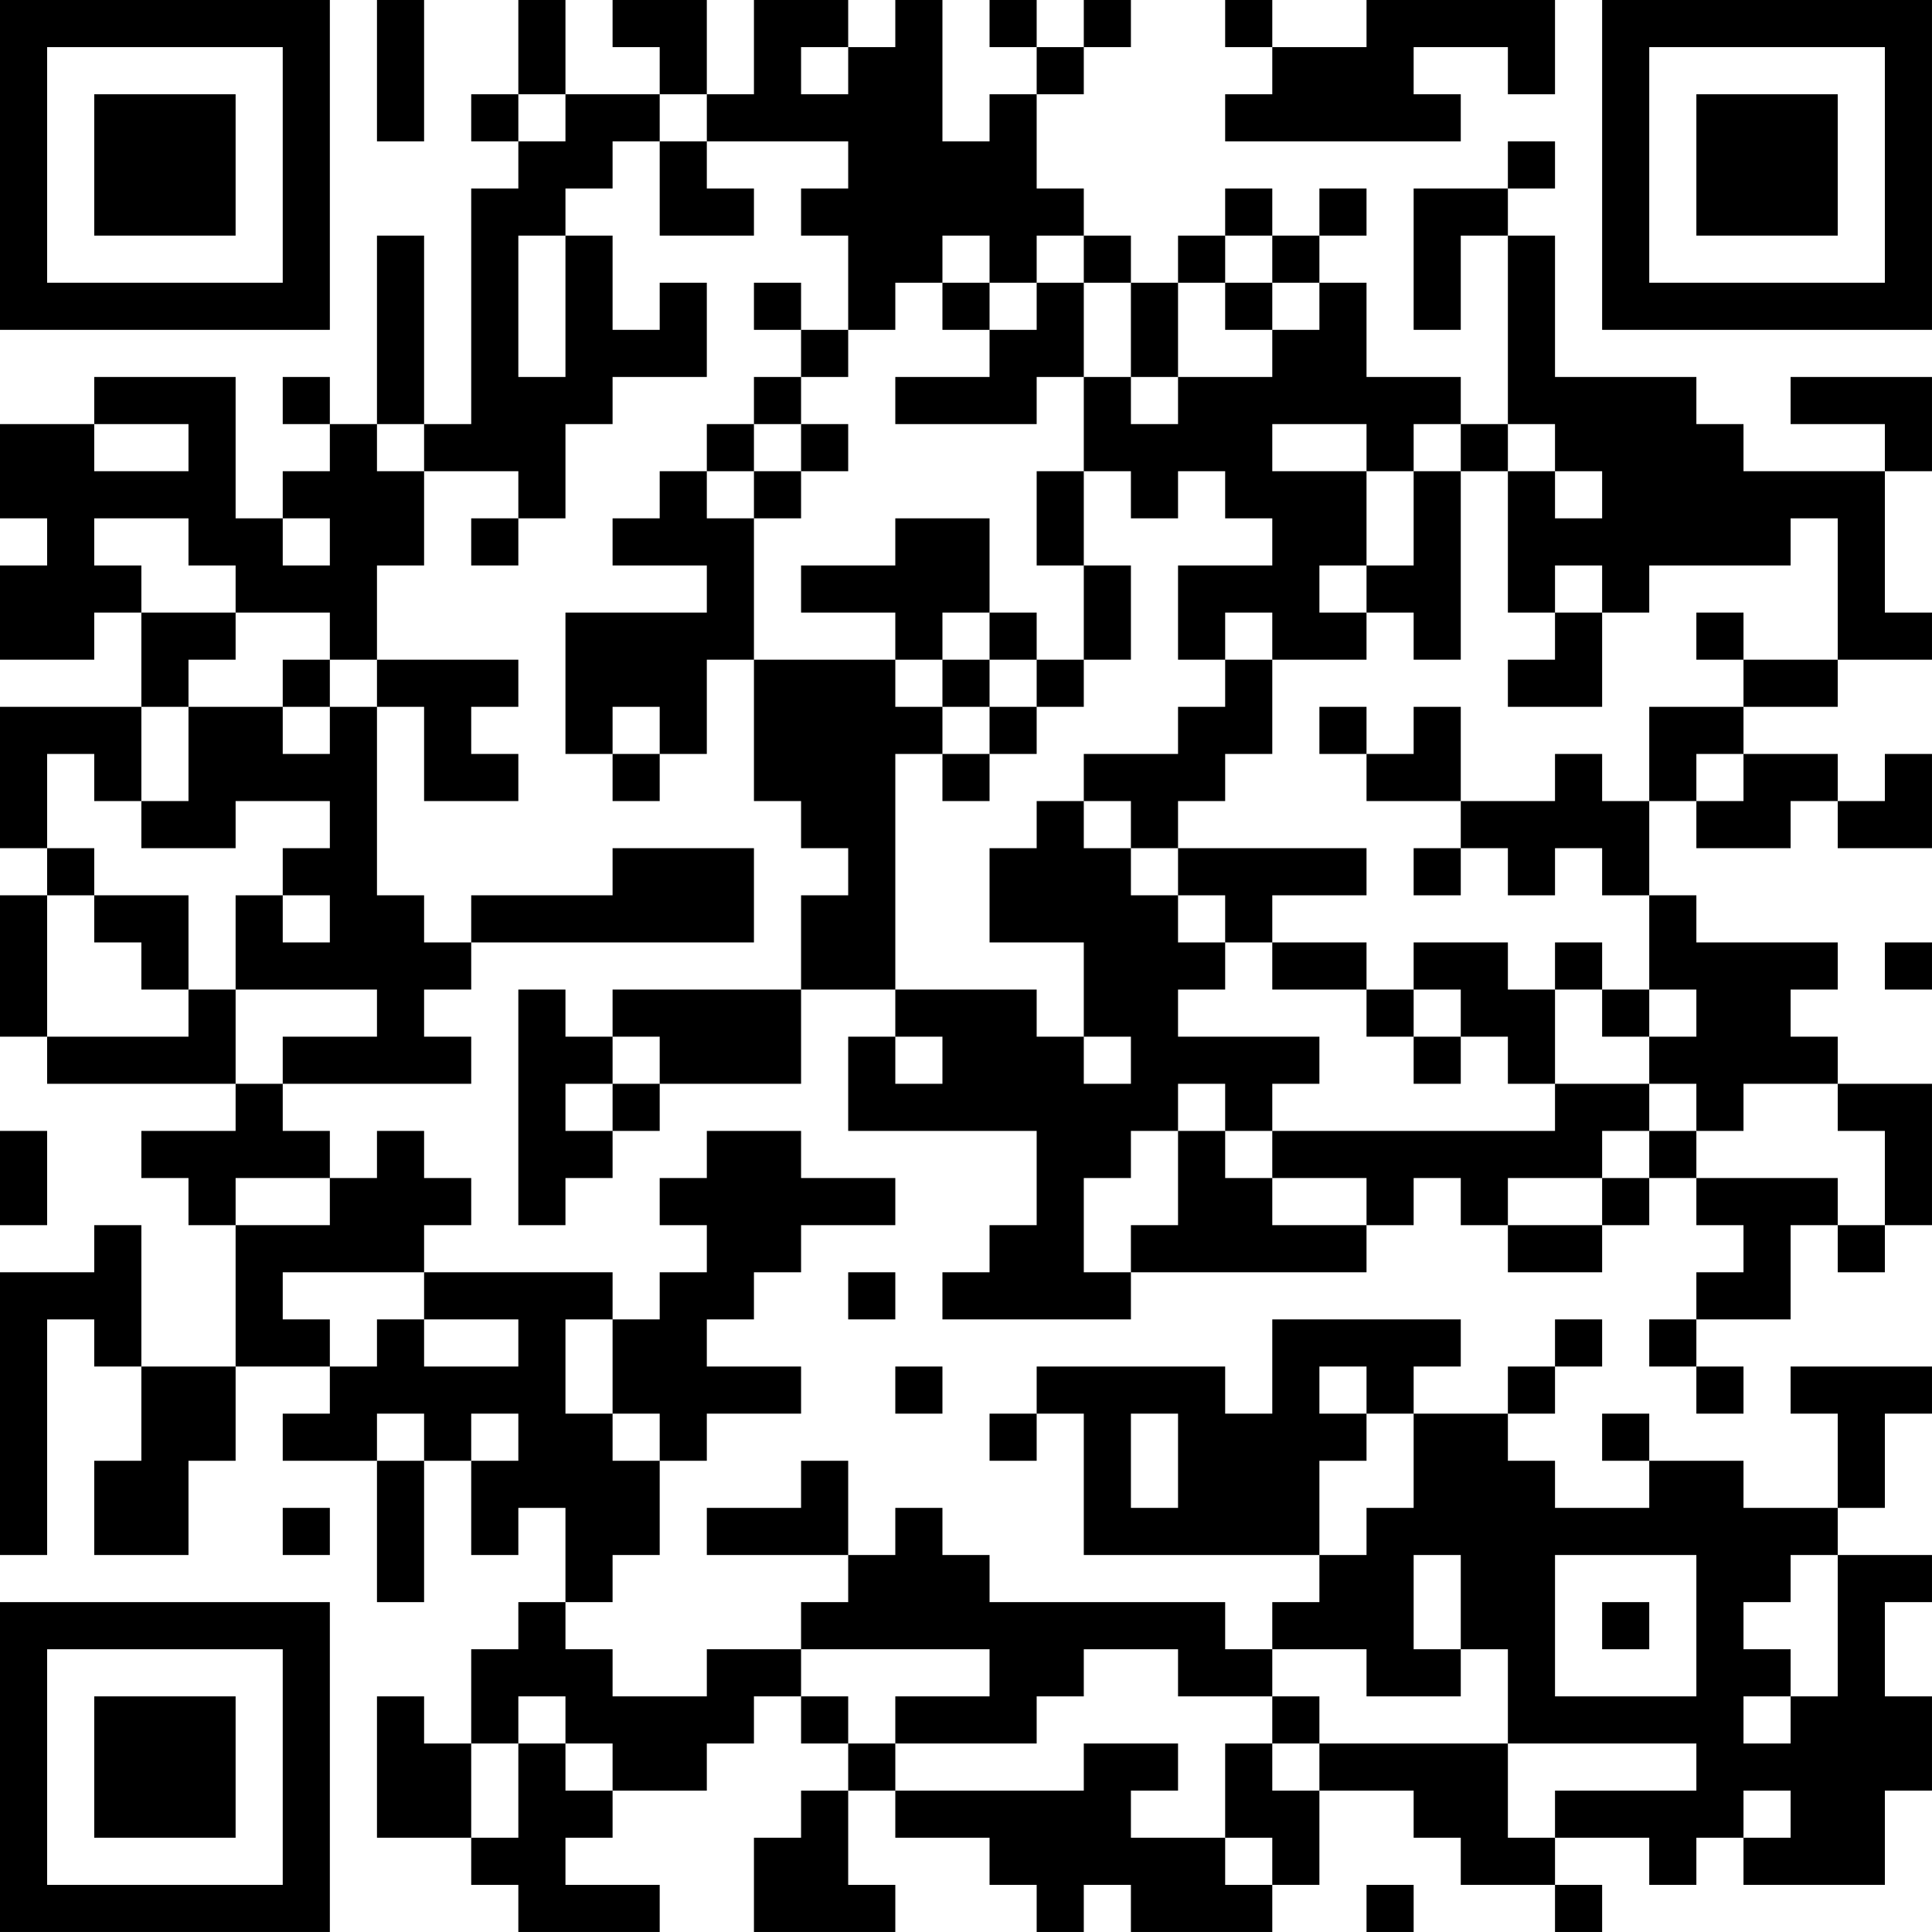<?xml version="1.0" encoding="UTF-8"?>
<svg xmlns="http://www.w3.org/2000/svg" version="1.1" width="200" height="200" viewBox="0 0 200 200"><rect x="0" y="0" width="200" height="200" fill="#ffffff"/><g transform="scale(4.878)"><g transform="translate(0,0)"><path fill-rule="evenodd" d="M8 0L8 3L9 3L9 0ZM11 0L11 2L10 2L10 3L11 3L11 4L10 4L10 9L9 9L9 5L8 5L8 9L7 9L7 8L6 8L6 9L7 9L7 10L6 10L6 11L5 11L5 8L2 8L2 9L0 9L0 11L1 11L1 12L0 12L0 14L2 14L2 13L3 13L3 15L0 15L0 18L1 18L1 19L0 19L0 22L1 22L1 23L5 23L5 24L3 24L3 25L4 25L4 26L5 26L5 29L3 29L3 26L2 26L2 27L0 27L0 33L1 33L1 28L2 28L2 29L3 29L3 31L2 31L2 33L4 33L4 31L5 31L5 29L7 29L7 30L6 30L6 31L8 31L8 34L9 34L9 31L10 31L10 33L11 33L11 32L12 32L12 34L11 34L11 35L10 35L10 37L9 37L9 36L8 36L8 39L10 39L10 40L11 40L11 41L14 41L14 40L12 40L12 39L13 39L13 38L15 38L15 37L16 37L16 36L17 36L17 37L18 37L18 38L17 38L17 39L16 39L16 41L19 41L19 40L18 40L18 38L19 38L19 39L21 39L21 40L22 40L22 41L23 41L23 40L24 40L24 41L27 41L27 40L28 40L28 38L30 38L30 39L31 39L31 40L33 40L33 41L34 41L34 40L33 40L33 39L35 39L35 40L36 40L36 39L37 39L37 40L40 40L40 38L41 38L41 36L40 36L40 34L41 34L41 33L39 33L39 32L40 32L40 30L41 30L41 29L38 29L38 30L39 30L39 32L37 32L37 31L35 31L35 30L34 30L34 31L35 31L35 32L33 32L33 31L32 31L32 30L33 30L33 29L34 29L34 28L33 28L33 29L32 29L32 30L30 30L30 29L31 29L31 28L27 28L27 30L26 30L26 29L22 29L22 30L21 30L21 31L22 31L22 30L23 30L23 33L28 33L28 34L27 34L27 35L26 35L26 34L21 34L21 33L20 33L20 32L19 32L19 33L18 33L18 31L17 31L17 32L15 32L15 33L18 33L18 34L17 34L17 35L15 35L15 36L13 36L13 35L12 35L12 34L13 34L13 33L14 33L14 31L15 31L15 30L17 30L17 29L15 29L15 28L16 28L16 27L17 27L17 26L19 26L19 25L17 25L17 24L15 24L15 25L14 25L14 26L15 26L15 27L14 27L14 28L13 28L13 27L9 27L9 26L10 26L10 25L9 25L9 24L8 24L8 25L7 25L7 24L6 24L6 23L10 23L10 22L9 22L9 21L10 21L10 20L16 20L16 18L13 18L13 19L10 19L10 20L9 20L9 19L8 19L8 15L9 15L9 17L11 17L11 16L10 16L10 15L11 15L11 14L8 14L8 12L9 12L9 10L11 10L11 11L10 11L10 12L11 12L11 11L12 11L12 9L13 9L13 8L15 8L15 6L14 6L14 7L13 7L13 5L12 5L12 4L13 4L13 3L14 3L14 5L16 5L16 4L15 4L15 3L18 3L18 4L17 4L17 5L18 5L18 7L17 7L17 6L16 6L16 7L17 7L17 8L16 8L16 9L15 9L15 10L14 10L14 11L13 11L13 12L15 12L15 13L12 13L12 16L13 16L13 17L14 17L14 16L15 16L15 14L16 14L16 17L17 17L17 18L18 18L18 19L17 19L17 21L13 21L13 22L12 22L12 21L11 21L11 26L12 26L12 25L13 25L13 24L14 24L14 23L17 23L17 21L19 21L19 22L18 22L18 24L22 24L22 26L21 26L21 27L20 27L20 28L24 28L24 27L29 27L29 26L30 26L30 25L31 25L31 26L32 26L32 27L34 27L34 26L35 26L35 25L36 25L36 26L37 26L37 27L36 27L36 28L35 28L35 29L36 29L36 30L37 30L37 29L36 29L36 28L38 28L38 26L39 26L39 27L40 27L40 26L41 26L41 23L39 23L39 22L38 22L38 21L39 21L39 20L36 20L36 19L35 19L35 17L36 17L36 18L38 18L38 17L39 17L39 18L41 18L41 16L40 16L40 17L39 17L39 16L37 16L37 15L39 15L39 14L41 14L41 13L40 13L40 10L41 10L41 8L38 8L38 9L40 9L40 10L37 10L37 9L36 9L36 8L33 8L33 5L32 5L32 4L33 4L33 3L32 3L32 4L30 4L30 7L31 7L31 5L32 5L32 9L31 9L31 8L29 8L29 6L28 6L28 5L29 5L29 4L28 4L28 5L27 5L27 4L26 4L26 5L25 5L25 6L24 6L24 5L23 5L23 4L22 4L22 2L23 2L23 1L24 1L24 0L23 0L23 1L22 1L22 0L21 0L21 1L22 1L22 2L21 2L21 3L20 3L20 0L19 0L19 1L18 1L18 0L16 0L16 2L15 2L15 0L13 0L13 1L14 1L14 2L12 2L12 0ZM26 0L26 1L27 1L27 2L26 2L26 3L31 3L31 2L30 2L30 1L32 1L32 2L33 2L33 0L29 0L29 1L27 1L27 0ZM17 1L17 2L18 2L18 1ZM11 2L11 3L12 3L12 2ZM14 2L14 3L15 3L15 2ZM11 5L11 8L12 8L12 5ZM20 5L20 6L19 6L19 7L18 7L18 8L17 8L17 9L16 9L16 10L15 10L15 11L16 11L16 14L19 14L19 15L20 15L20 16L19 16L19 21L22 21L22 22L23 22L23 23L24 23L24 22L23 22L23 20L21 20L21 18L22 18L22 17L23 17L23 18L24 18L24 19L25 19L25 20L26 20L26 21L25 21L25 22L28 22L28 23L27 23L27 24L26 24L26 23L25 23L25 24L24 24L24 25L23 25L23 27L24 27L24 26L25 26L25 24L26 24L26 25L27 25L27 26L29 26L29 25L27 25L27 24L33 24L33 23L35 23L35 24L34 24L34 25L32 25L32 26L34 26L34 25L35 25L35 24L36 24L36 25L39 25L39 26L40 26L40 24L39 24L39 23L37 23L37 24L36 24L36 23L35 23L35 22L36 22L36 21L35 21L35 19L34 19L34 18L33 18L33 19L32 19L32 18L31 18L31 17L33 17L33 16L34 16L34 17L35 17L35 15L37 15L37 14L39 14L39 11L38 11L38 12L35 12L35 13L34 13L34 12L33 12L33 13L32 13L32 10L33 10L33 11L34 11L34 10L33 10L33 9L32 9L32 10L31 10L31 9L30 9L30 10L29 10L29 9L27 9L27 10L29 10L29 12L28 12L28 13L29 13L29 14L27 14L27 13L26 13L26 14L25 14L25 12L27 12L27 11L26 11L26 10L25 10L25 11L24 11L24 10L23 10L23 8L24 8L24 9L25 9L25 8L27 8L27 7L28 7L28 6L27 6L27 5L26 5L26 6L25 6L25 8L24 8L24 6L23 6L23 5L22 5L22 6L21 6L21 5ZM20 6L20 7L21 7L21 8L19 8L19 9L22 9L22 8L23 8L23 6L22 6L22 7L21 7L21 6ZM26 6L26 7L27 7L27 6ZM2 9L2 10L4 10L4 9ZM8 9L8 10L9 10L9 9ZM17 9L17 10L16 10L16 11L17 11L17 10L18 10L18 9ZM22 10L22 12L23 12L23 14L22 14L22 13L21 13L21 11L19 11L19 12L17 12L17 13L19 13L19 14L20 14L20 15L21 15L21 16L20 16L20 17L21 17L21 16L22 16L22 15L23 15L23 14L24 14L24 12L23 12L23 10ZM30 10L30 12L29 12L29 13L30 13L30 14L31 14L31 10ZM2 11L2 12L3 12L3 13L5 13L5 14L4 14L4 15L3 15L3 17L2 17L2 16L1 16L1 18L2 18L2 19L1 19L1 22L4 22L4 21L5 21L5 23L6 23L6 22L8 22L8 21L5 21L5 19L6 19L6 20L7 20L7 19L6 19L6 18L7 18L7 17L5 17L5 18L3 18L3 17L4 17L4 15L6 15L6 16L7 16L7 15L8 15L8 14L7 14L7 13L5 13L5 12L4 12L4 11ZM6 11L6 12L7 12L7 11ZM20 13L20 14L21 14L21 15L22 15L22 14L21 14L21 13ZM33 13L33 14L32 14L32 15L34 15L34 13ZM36 13L36 14L37 14L37 13ZM6 14L6 15L7 15L7 14ZM26 14L26 15L25 15L25 16L23 16L23 17L24 17L24 18L25 18L25 19L26 19L26 20L27 20L27 21L29 21L29 22L30 22L30 23L31 23L31 22L32 22L32 23L33 23L33 21L34 21L34 22L35 22L35 21L34 21L34 20L33 20L33 21L32 21L32 20L30 20L30 21L29 21L29 20L27 20L27 19L29 19L29 18L25 18L25 17L26 17L26 16L27 16L27 14ZM13 15L13 16L14 16L14 15ZM28 15L28 16L29 16L29 17L31 17L31 15L30 15L30 16L29 16L29 15ZM36 16L36 17L37 17L37 16ZM30 18L30 19L31 19L31 18ZM2 19L2 20L3 20L3 21L4 21L4 19ZM40 20L40 21L41 21L41 20ZM30 21L30 22L31 22L31 21ZM13 22L13 23L12 23L12 24L13 24L13 23L14 23L14 22ZM19 22L19 23L20 23L20 22ZM0 24L0 26L1 26L1 24ZM5 25L5 26L7 26L7 25ZM6 27L6 28L7 28L7 29L8 29L8 28L9 28L9 29L11 29L11 28L9 28L9 27ZM18 27L18 28L19 28L19 27ZM12 28L12 30L13 30L13 31L14 31L14 30L13 30L13 28ZM19 29L19 30L20 30L20 29ZM28 29L28 30L29 30L29 31L28 31L28 33L29 33L29 32L30 32L30 30L29 30L29 29ZM8 30L8 31L9 31L9 30ZM10 30L10 31L11 31L11 30ZM24 30L24 32L25 32L25 30ZM6 32L6 33L7 33L7 32ZM30 33L30 35L31 35L31 36L29 36L29 35L27 35L27 36L25 36L25 35L23 35L23 36L22 36L22 37L19 37L19 36L21 36L21 35L17 35L17 36L18 36L18 37L19 37L19 38L23 38L23 37L25 37L25 38L24 38L24 39L26 39L26 40L27 40L27 39L26 39L26 37L27 37L27 38L28 38L28 37L32 37L32 39L33 39L33 38L36 38L36 37L32 37L32 35L31 35L31 33ZM33 33L33 36L36 36L36 33ZM38 33L38 34L37 34L37 35L38 35L38 36L37 36L37 37L38 37L38 36L39 36L39 33ZM34 34L34 35L35 35L35 34ZM11 36L11 37L10 37L10 39L11 39L11 37L12 37L12 38L13 38L13 37L12 37L12 36ZM27 36L27 37L28 37L28 36ZM37 38L37 39L38 39L38 38ZM29 40L29 41L30 41L30 40ZM0 0L0 7L7 7L7 0ZM1 1L1 6L6 6L6 1ZM2 2L2 5L5 5L5 2ZM34 0L34 7L41 7L41 0ZM35 1L35 6L40 6L40 1ZM36 2L36 5L39 5L39 2ZM0 34L0 41L7 41L7 34ZM1 35L1 40L6 40L6 35ZM2 36L2 39L5 39L5 36Z" fill="#000000"/></g></g></svg>
